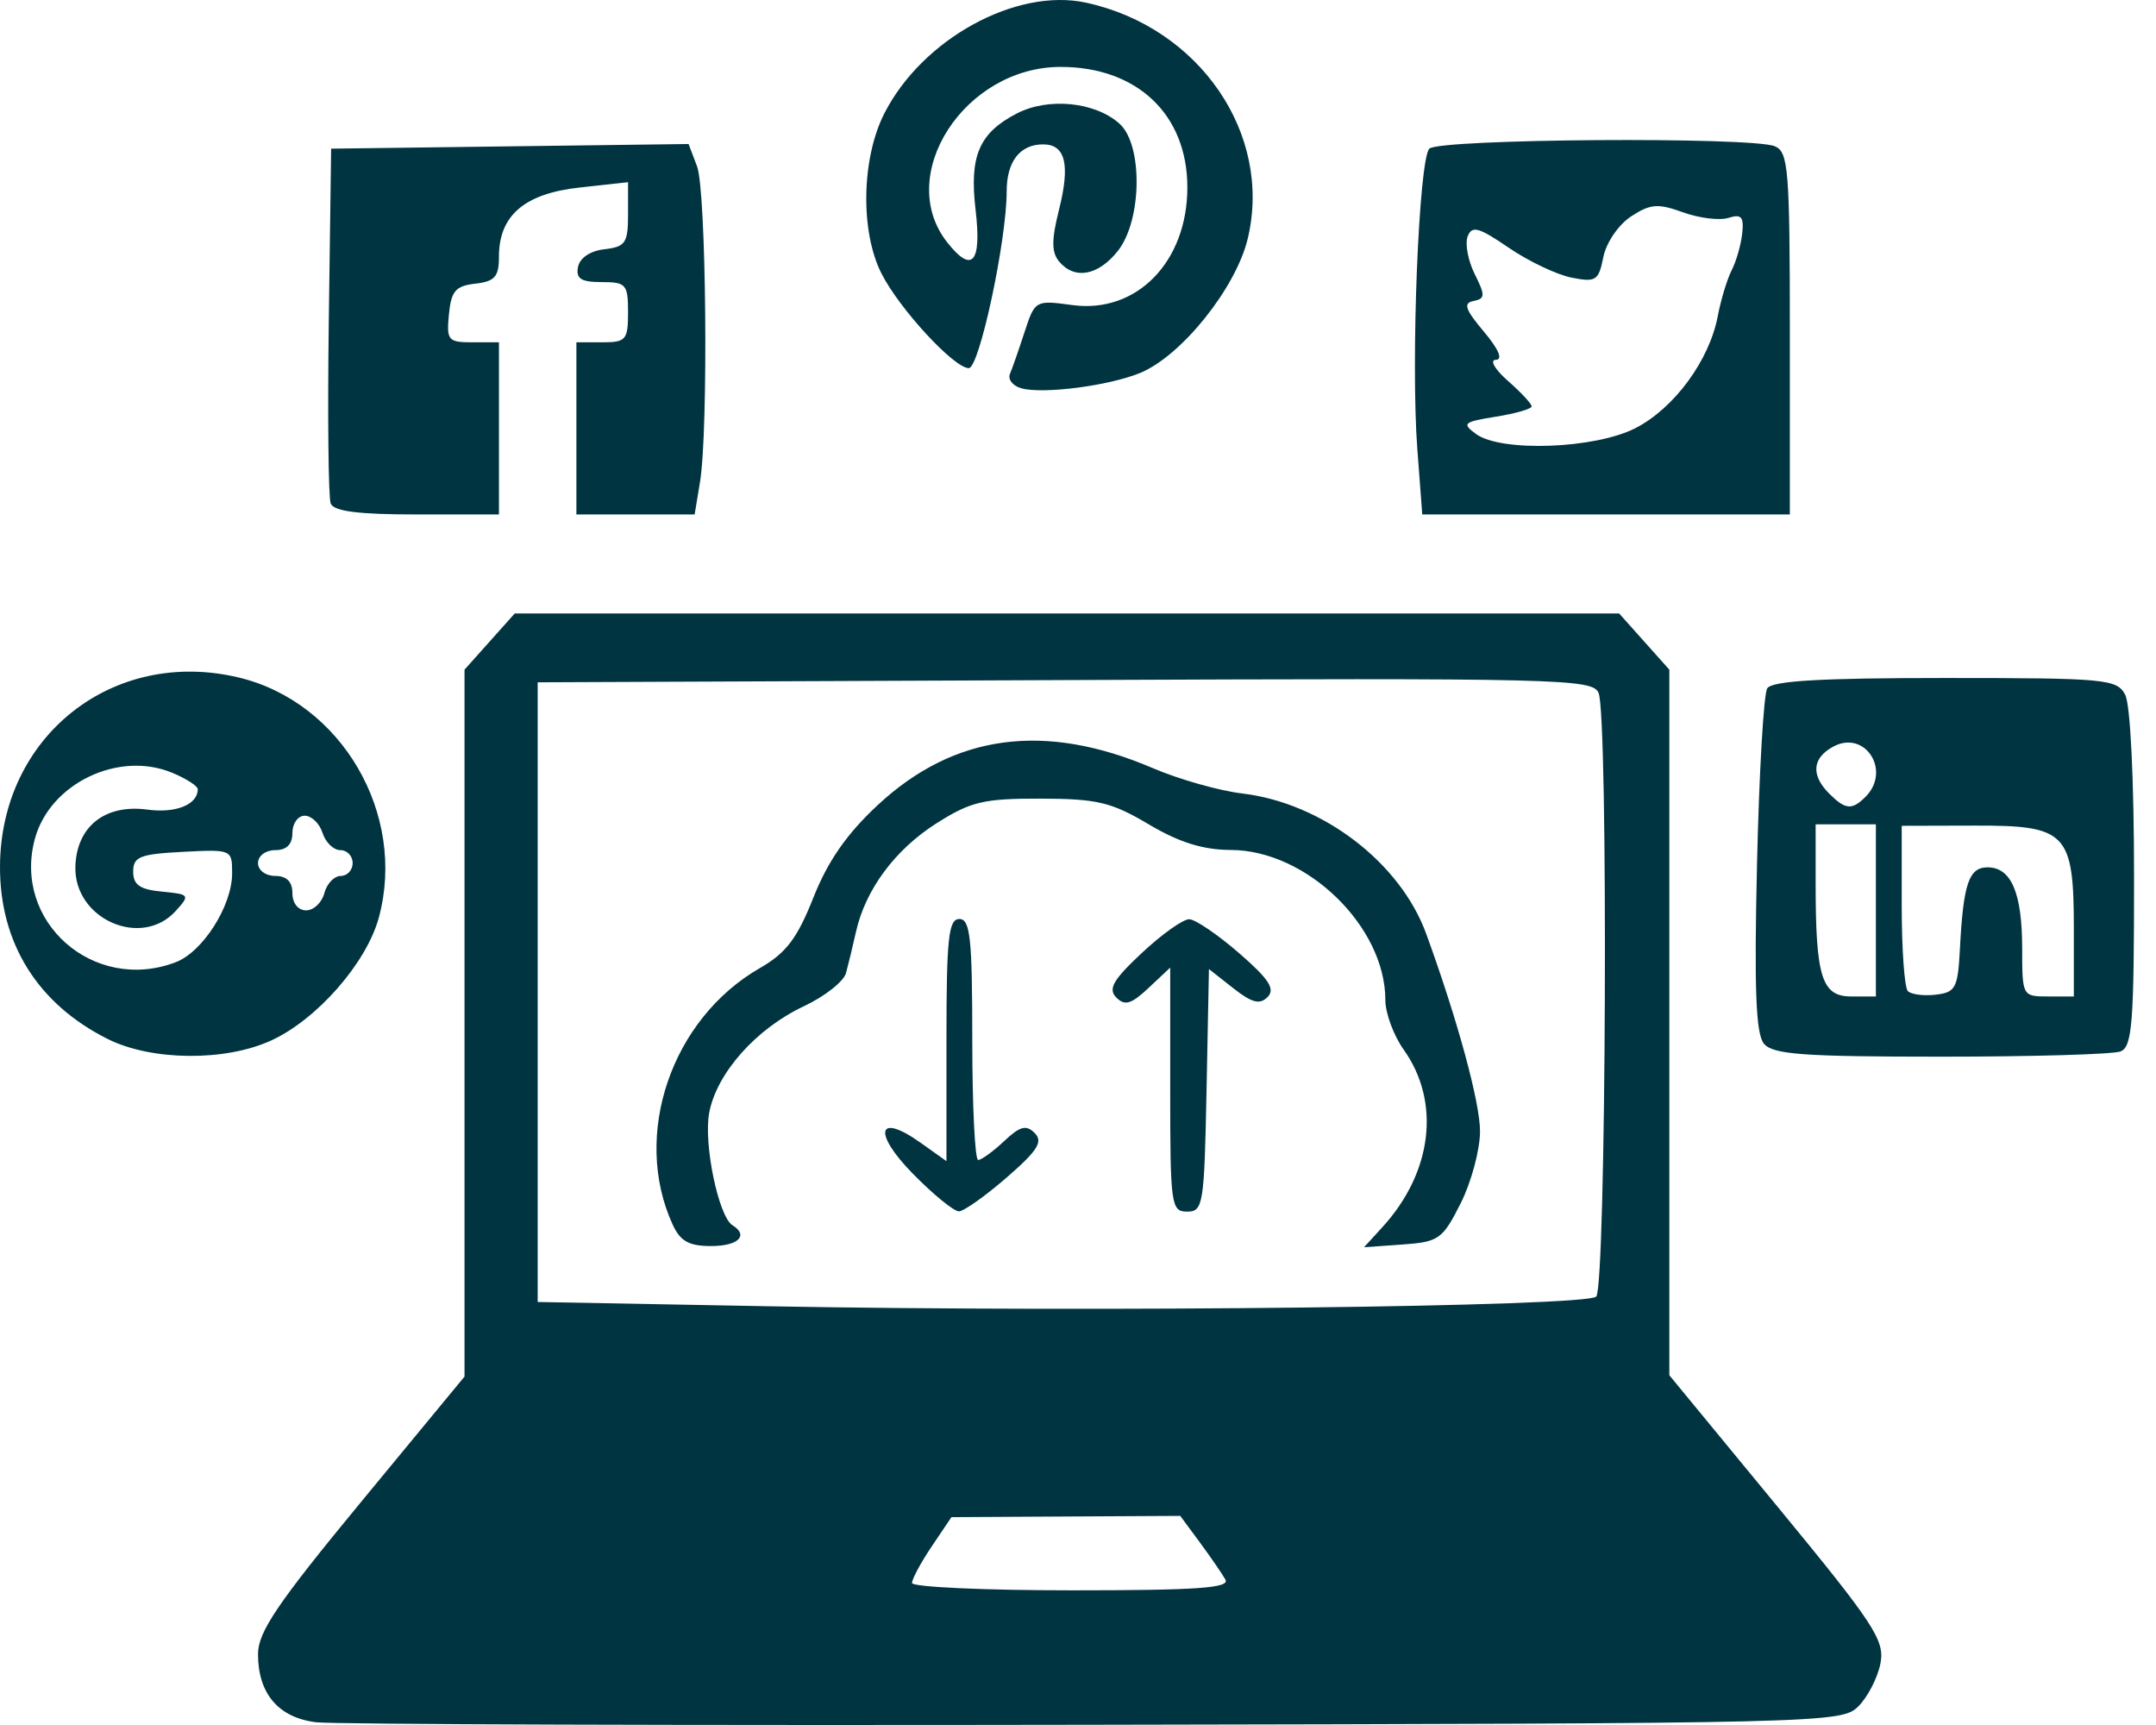 <svg width="90" height="72" viewBox="0 0 90 72" fill="none" xmlns="http://www.w3.org/2000/svg">
<path d="M13.2 71.886C11.626 71.697 10.77 70.693 10.77 69.037C10.77 68.119 11.587 66.913 15.08 62.68L19.391 57.456V42.703V27.951L20.439 26.778L21.488 25.605H44.538H67.589L68.637 26.778L69.685 27.951V42.676V57.402L74.194 62.878C78.249 67.802 78.683 68.463 78.497 69.431C78.383 70.023 77.969 70.828 77.576 71.221C76.877 71.92 76.269 71.935 45.702 71.99C28.564 72.022 13.938 71.974 13.2 71.886ZM51.152 65.929C51.013 65.683 50.532 64.984 50.084 64.376L49.268 63.272L44.493 63.298L39.717 63.325L38.894 64.546C38.442 65.217 38.072 65.904 38.072 66.072C38.072 66.241 41.072 66.379 44.739 66.379C49.969 66.379 51.352 66.282 51.152 65.93V65.929ZM66.632 54.119C67.048 53.714 67.142 29.924 66.732 28.925C66.488 28.331 65.173 28.299 44.459 28.386L22.445 28.479V41.411V54.344L32.144 54.523C45.919 54.779 66.198 54.541 66.632 54.119ZM28.073 51.099C26.373 47.368 28.027 42.524 31.725 40.404C32.816 39.778 33.279 39.169 33.956 37.459C34.558 35.94 35.351 34.801 36.641 33.602C39.834 30.633 43.612 30.128 48.131 32.064C49.217 32.53 50.892 33.004 51.851 33.118C55.194 33.515 58.447 35.993 59.534 38.972C60.836 42.538 61.782 46.008 61.782 47.216C61.782 47.99 61.418 49.345 60.974 50.226C60.217 51.726 60.062 51.837 58.553 51.944L56.94 52.059L57.702 51.225C59.797 48.937 60.151 45.997 58.596 43.813C58.175 43.221 57.83 42.288 57.83 41.739C57.83 38.674 54.551 35.489 51.383 35.477C50.221 35.473 49.227 35.163 47.951 34.406C46.39 33.48 45.8 33.34 43.441 33.334C41.062 33.329 40.526 33.456 39.096 34.362C37.364 35.461 36.127 37.128 35.731 38.897C35.599 39.489 35.412 40.262 35.316 40.614C35.221 40.966 34.429 41.589 33.558 41.999C31.562 42.937 29.916 44.789 29.605 46.447C29.363 47.736 29.994 50.781 30.577 51.141C31.268 51.568 30.816 52.009 29.687 52.009C28.752 52.009 28.396 51.808 28.073 51.099ZM38.113 48.997C36.414 47.267 36.626 46.412 38.434 47.7L39.509 48.465V43.411C39.509 39.159 39.594 38.358 40.048 38.358C40.501 38.358 40.587 39.156 40.587 43.387C40.587 46.153 40.697 48.416 40.833 48.416C40.968 48.416 41.455 48.063 41.915 47.631C42.584 47.002 42.84 46.935 43.196 47.296C43.55 47.655 43.312 48.03 42.023 49.148C41.134 49.919 40.239 50.555 40.033 50.561C39.827 50.567 38.963 49.863 38.113 48.997ZM48.849 45.48V40.388L47.946 41.236C47.226 41.913 46.954 41.994 46.599 41.636C46.245 41.279 46.463 40.899 47.668 39.773C48.5 38.994 49.389 38.362 49.644 38.368C49.898 38.374 50.834 39.01 51.723 39.781C52.969 40.862 53.243 41.282 52.916 41.613C52.588 41.945 52.264 41.862 51.479 41.245L50.466 40.447L50.366 45.509C50.272 50.275 50.225 50.572 49.558 50.572C48.886 50.572 48.849 50.309 48.849 45.48ZM4.503 43.37C1.576 41.91 -0.013 39.367 8.00631e-05 36.163C0.022 30.73 4.716 27.019 9.972 28.28C14.257 29.308 16.98 33.972 15.816 38.292C15.305 40.191 13.228 42.561 11.308 43.435C9.387 44.31 6.329 44.281 4.503 43.37ZM7.333 40.163C8.466 39.732 9.689 37.808 9.69 36.454C9.69 35.456 9.675 35.449 7.626 35.556C5.836 35.649 5.56 35.759 5.56 36.382C5.56 36.934 5.838 37.127 6.761 37.215C7.922 37.327 7.941 37.353 7.334 38.024C5.902 39.606 3.085 38.362 3.147 36.174C3.195 34.497 4.382 33.555 6.15 33.792C7.343 33.953 8.255 33.584 8.255 32.941C8.255 32.807 7.772 32.497 7.183 32.253C4.95 31.328 2.096 32.696 1.461 34.994C0.503 38.466 3.909 41.465 7.333 40.163ZM13.539 37.28C13.643 36.885 13.951 36.561 14.224 36.561C14.498 36.561 14.721 36.319 14.721 36.023C14.721 35.726 14.489 35.484 14.207 35.484C13.923 35.484 13.589 35.16 13.464 34.765C13.338 34.37 13.004 34.047 12.721 34.047C12.438 34.047 12.206 34.37 12.206 34.765C12.206 35.244 11.967 35.484 11.488 35.484C11.089 35.484 10.77 35.723 10.77 36.023C10.77 36.322 11.089 36.561 11.488 36.561C11.967 36.561 12.206 36.801 12.206 37.28C12.206 37.698 12.446 37.998 12.779 37.998C13.094 37.998 13.436 37.675 13.539 37.28ZM73.634 43.564C73.296 43.156 73.224 41.309 73.344 36.094C73.431 32.284 73.623 28.971 73.77 28.733C73.965 28.417 75.99 28.299 81.189 28.299C87.892 28.299 88.364 28.342 88.712 28.994C88.932 29.404 89.084 32.547 89.084 36.679C89.084 42.722 89.007 43.699 88.516 43.887C88.204 44.007 84.828 44.105 81.016 44.105C75.276 44.105 74.007 44.012 73.634 43.564ZM78.307 37.998V34.406H77.05H75.792V36.876C75.792 40.78 76.047 41.591 77.274 41.591H78.307V37.998ZM81.814 39.615C81.957 36.881 82.187 36.202 82.971 36.202C83.958 36.202 84.414 37.274 84.414 39.591C84.414 41.574 84.424 41.591 85.492 41.591H86.57V38.797C86.57 34.749 86.283 34.449 82.434 34.46L79.385 34.468V37.79C79.385 39.617 79.5 41.227 79.641 41.368C79.781 41.509 80.307 41.576 80.808 41.517C81.633 41.421 81.729 41.241 81.814 39.615V39.615ZM77.876 33.256C78.96 32.172 77.859 30.451 76.534 31.16C75.649 31.634 75.584 32.35 76.357 33.123C77.034 33.8 77.308 33.825 77.876 33.256ZM13.804 21.014C13.707 20.762 13.672 17.326 13.725 13.38L13.823 6.205L21.283 6.108L28.744 6.011L29.097 6.94C29.484 7.957 29.577 17.965 29.22 20.126L28.997 21.473H26.529H24.061V17.881V14.288H25.139C26.131 14.288 26.217 14.189 26.217 13.031C26.217 11.867 26.135 11.774 25.113 11.774C24.255 11.774 24.035 11.633 24.128 11.145C24.2 10.766 24.638 10.471 25.232 10.403C26.11 10.301 26.217 10.143 26.217 8.947V7.605L24.189 7.828C21.894 8.08 20.828 8.995 20.828 10.712C20.828 11.551 20.658 11.746 19.84 11.84C19.017 11.934 18.834 12.148 18.74 13.121C18.635 14.209 18.703 14.288 19.728 14.288H20.828V17.881V21.473H17.404C14.956 21.473 13.93 21.342 13.804 21.014ZM59.165 18.748C58.888 15.086 59.226 6.654 59.667 6.205C60.074 5.793 73.105 5.701 74.086 6.104C74.656 6.339 74.715 7.06 74.715 13.918V21.473H67.043H59.371L59.165 18.748ZM68.262 17.874C69.879 17.049 71.353 15.049 71.704 13.205C71.835 12.517 72.097 11.65 72.287 11.28C72.477 10.91 72.675 10.219 72.727 9.744C72.803 9.049 72.692 8.923 72.153 9.094C71.785 9.211 70.931 9.107 70.256 8.862C69.204 8.482 68.892 8.507 68.087 9.034C67.561 9.379 67.051 10.127 66.93 10.73C66.733 11.718 66.62 11.791 65.595 11.586C64.98 11.463 63.802 10.901 62.977 10.338C61.726 9.482 61.444 9.405 61.266 9.868C61.149 10.172 61.281 10.879 61.56 11.438C62.006 12.331 62 12.467 61.512 12.563C61.072 12.649 61.161 12.914 61.94 13.839C62.56 14.575 62.746 15.011 62.443 15.018C62.173 15.025 62.397 15.413 62.949 15.899C63.493 16.377 63.937 16.855 63.937 16.961C63.937 17.067 63.266 17.261 62.446 17.392C61.087 17.61 61.013 17.674 61.616 18.115C62.66 18.878 66.571 18.736 68.262 17.874ZM42.632 16.206C42.276 16.106 42.063 15.836 42.16 15.605C42.257 15.375 42.532 14.587 42.771 13.853C43.202 12.535 43.223 12.523 44.761 12.733C47.443 13.101 49.565 10.932 49.565 7.822C49.565 4.783 47.471 2.793 44.275 2.793C40.267 2.793 37.339 7.317 39.538 10.112C40.581 11.439 40.985 10.977 40.724 8.755C40.46 6.509 40.871 5.55 42.449 4.734C43.765 4.054 45.726 4.252 46.738 5.168C47.714 6.051 47.673 9.19 46.668 10.468C45.848 11.509 44.854 11.689 44.209 10.912C43.892 10.53 43.892 10.01 44.205 8.763C44.682 6.867 44.479 6.026 43.543 6.026C42.578 6.026 42.023 6.741 42.023 7.984C42.023 10.034 40.882 15.366 40.442 15.366C39.826 15.366 37.543 12.892 36.795 11.414C35.902 9.65 35.961 6.595 36.924 4.717C38.512 1.62 42.415 -0.519 45.33 0.11C50.072 1.134 53.132 5.598 52.085 9.964C51.592 12.018 49.332 14.842 47.607 15.561C46.306 16.102 43.543 16.461 42.632 16.206H42.632Z" fill="#013441"/>
</svg>
